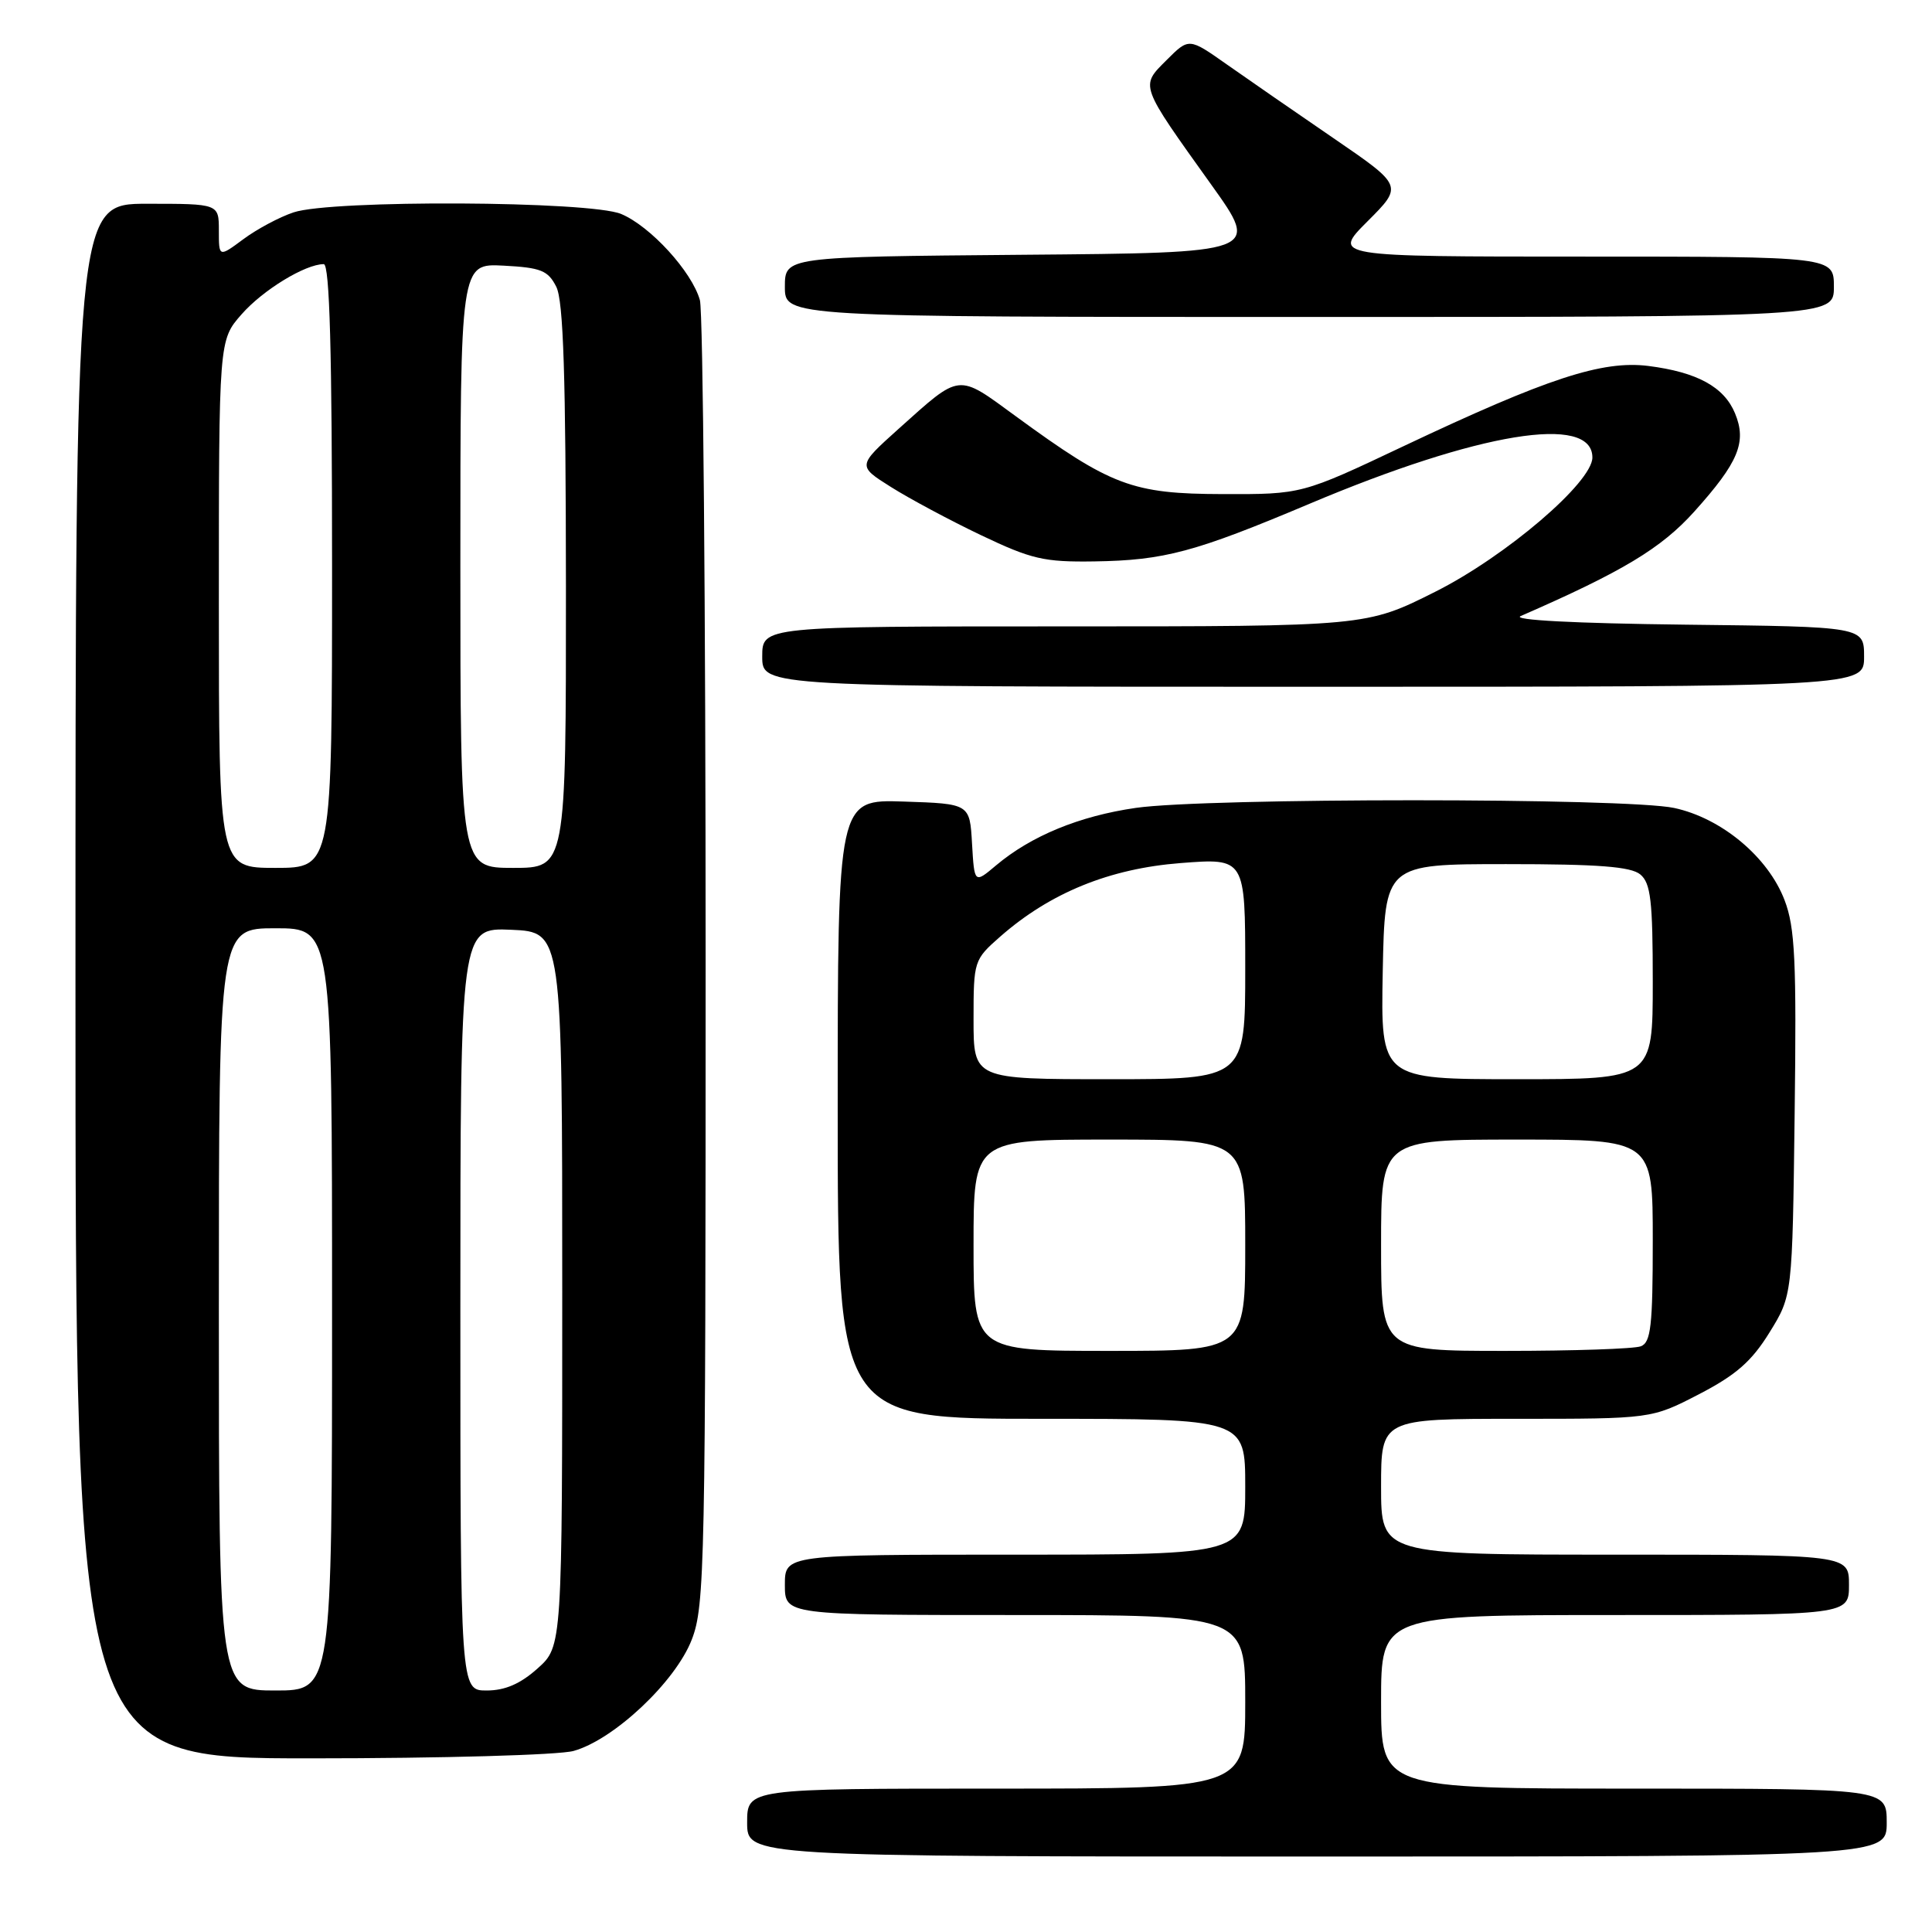 <?xml version="1.0" encoding="UTF-8" standalone="no"?>
<!DOCTYPE svg PUBLIC "-//W3C//DTD SVG 1.1//EN" "http://www.w3.org/Graphics/SVG/1.1/DTD/svg11.dtd" >
<svg xmlns="http://www.w3.org/2000/svg" xmlns:xlink="http://www.w3.org/1999/xlink" version="1.1" viewBox="0 0 256 256">
 <g >
 <path fill="currentColor"
d=" M 250.00 241.50 C 250.00 237.00 250.00 237.00 216.50 237.00 C 183.00 237.00 183.00 237.00 183.00 225.50 C 183.00 214.00 183.00 214.00 214.00 214.00 C 245.00 214.00 245.00 214.00 245.00 210.00 C 245.00 206.00 245.00 206.00 214.00 206.00 C 183.00 206.00 183.00 206.00 183.00 197.00 C 183.00 188.00 183.00 188.00 200.91 188.00 C 218.83 188.00 218.83 188.00 225.13 184.74 C 230.03 182.20 232.10 180.39 234.46 176.57 C 237.50 171.66 237.50 171.66 237.80 147.61 C 238.06 127.28 237.85 122.90 236.47 119.29 C 234.29 113.56 228.12 108.41 221.84 107.06 C 215.52 105.70 159.87 105.70 150.50 107.05 C 143.01 108.13 136.63 110.76 131.98 114.67 C 129.11 117.09 129.11 117.09 128.80 111.79 C 128.50 106.50 128.50 106.50 119.75 106.21 C 111.00 105.92 111.00 105.92 111.00 146.96 C 111.00 188.00 111.00 188.00 138.00 188.00 C 165.00 188.00 165.00 188.00 165.00 197.00 C 165.00 206.00 165.00 206.00 134.50 206.00 C 104.00 206.00 104.00 206.00 104.00 210.00 C 104.00 214.00 104.00 214.00 134.50 214.00 C 165.00 214.00 165.00 214.00 165.00 225.50 C 165.00 237.00 165.00 237.00 132.00 237.00 C 99.00 237.00 99.00 237.00 99.00 241.50 C 99.00 246.00 99.00 246.00 174.50 246.00 C 250.00 246.00 250.00 246.00 250.00 241.50 Z  M 76.00 232.01 C 81.35 230.52 89.52 222.83 91.67 217.24 C 93.39 212.78 93.50 207.47 93.50 127.50 C 93.50 80.75 93.16 41.27 92.74 39.77 C 91.68 35.99 86.18 29.97 82.30 28.35 C 78.15 26.62 43.94 26.45 38.90 28.14 C 37.03 28.76 34.04 30.36 32.25 31.69 C 29.00 34.10 29.00 34.10 29.00 30.55 C 29.00 27.00 29.00 27.00 19.50 27.00 C 10.00 27.00 10.00 27.00 10.00 130.00 C 10.00 233.00 10.00 233.00 41.25 232.99 C 58.47 232.99 74.07 232.55 76.00 232.01 Z  M 247.00 87.02 C 247.00 83.04 247.00 83.04 223.25 82.77 C 208.64 82.60 200.27 82.16 201.50 81.63 C 215.00 75.74 220.12 72.66 224.50 67.79 C 230.37 61.26 231.48 58.58 229.90 54.77 C 228.45 51.26 224.87 49.31 218.41 48.49 C 212.30 47.73 205.05 50.10 186.00 59.11 C 172.50 65.50 172.50 65.50 162.00 65.47 C 150.03 65.44 147.23 64.39 134.59 55.15 C 126.78 49.44 127.38 49.38 119.05 56.84 C 113.61 61.73 113.61 61.73 118.04 64.52 C 120.48 66.06 125.85 68.94 129.98 70.91 C 136.67 74.10 138.33 74.49 145.00 74.39 C 154.28 74.25 158.33 73.16 173.50 66.76 C 195.95 57.28 211.00 54.82 211.00 60.62 C 211.00 63.91 199.55 73.70 190.20 78.40 C 181.04 83.00 181.04 83.00 141.02 83.00 C 101.00 83.00 101.00 83.00 101.00 87.00 C 101.00 91.00 101.00 91.00 174.00 91.00 C 247.00 91.00 247.00 91.00 247.00 87.02 Z  M 243.00 38.00 C 243.00 34.00 243.00 34.00 209.76 34.00 C 176.53 34.00 176.53 34.00 181.22 29.31 C 185.91 24.62 185.91 24.62 176.71 18.32 C 171.64 14.85 165.26 10.44 162.52 8.51 C 157.54 5.00 157.54 5.00 154.58 7.96 C 151.07 11.47 150.94 11.10 160.52 24.50 C 166.96 33.50 166.96 33.50 135.48 33.76 C 104.00 34.03 104.00 34.03 104.00 38.01 C 104.00 42.00 104.00 42.00 173.50 42.00 C 243.00 42.00 243.00 42.00 243.00 38.00 Z  M 129.00 165.00 C 129.00 151.00 129.00 151.00 147.00 151.00 C 165.00 151.00 165.00 151.00 165.00 165.00 C 165.00 179.00 165.00 179.00 147.00 179.00 C 129.00 179.00 129.00 179.00 129.00 165.00 Z  M 183.00 165.00 C 183.00 151.00 183.00 151.00 201.00 151.00 C 219.00 151.00 219.00 151.00 219.00 164.39 C 219.00 175.68 218.75 177.88 217.42 178.39 C 216.55 178.73 208.45 179.00 199.42 179.00 C 183.00 179.00 183.00 179.00 183.00 165.00 Z  M 129.00 135.10 C 129.00 127.31 129.05 127.17 132.54 124.10 C 139.16 118.29 147.03 115.09 156.45 114.36 C 165.00 113.70 165.00 113.70 165.00 128.35 C 165.00 143.00 165.00 143.00 147.00 143.00 C 129.00 143.00 129.00 143.00 129.00 135.10 Z  M 183.22 128.75 C 183.50 114.50 183.50 114.50 199.60 114.50 C 211.78 114.50 216.10 114.83 217.35 115.87 C 218.73 117.02 219.00 119.37 219.00 130.12 C 219.00 143.00 219.00 143.00 200.97 143.00 C 182.95 143.00 182.95 143.00 183.22 128.75 Z  M 29.00 173.50 C 29.00 123.00 29.00 123.00 36.50 123.00 C 44.00 123.00 44.00 123.00 44.00 173.50 C 44.00 224.00 44.00 224.00 36.50 224.00 C 29.00 224.00 29.00 224.00 29.00 173.50 Z  M 61.00 173.45 C 61.00 122.91 61.00 122.91 67.75 123.20 C 74.50 123.50 74.50 123.50 74.50 170.83 C 74.50 218.16 74.50 218.16 71.23 221.08 C 68.95 223.12 66.92 224.00 64.48 224.00 C 61.00 224.00 61.00 224.00 61.00 173.45 Z  M 29.00 80.03 C 29.00 45.07 29.00 45.07 32.01 41.65 C 34.83 38.43 40.45 35.00 42.90 35.00 C 43.68 35.00 44.00 46.60 44.00 75.00 C 44.00 115.00 44.00 115.00 36.50 115.00 C 29.00 115.00 29.00 115.00 29.00 80.03 Z  M 61.00 74.95 C 61.00 34.90 61.00 34.90 66.73 35.20 C 71.68 35.46 72.62 35.84 73.71 38.00 C 74.66 39.88 74.97 49.81 74.99 77.75 C 75.00 115.00 75.00 115.00 68.00 115.00 C 61.00 115.00 61.00 115.00 61.00 74.95 Z "/>
</g>
</svg>